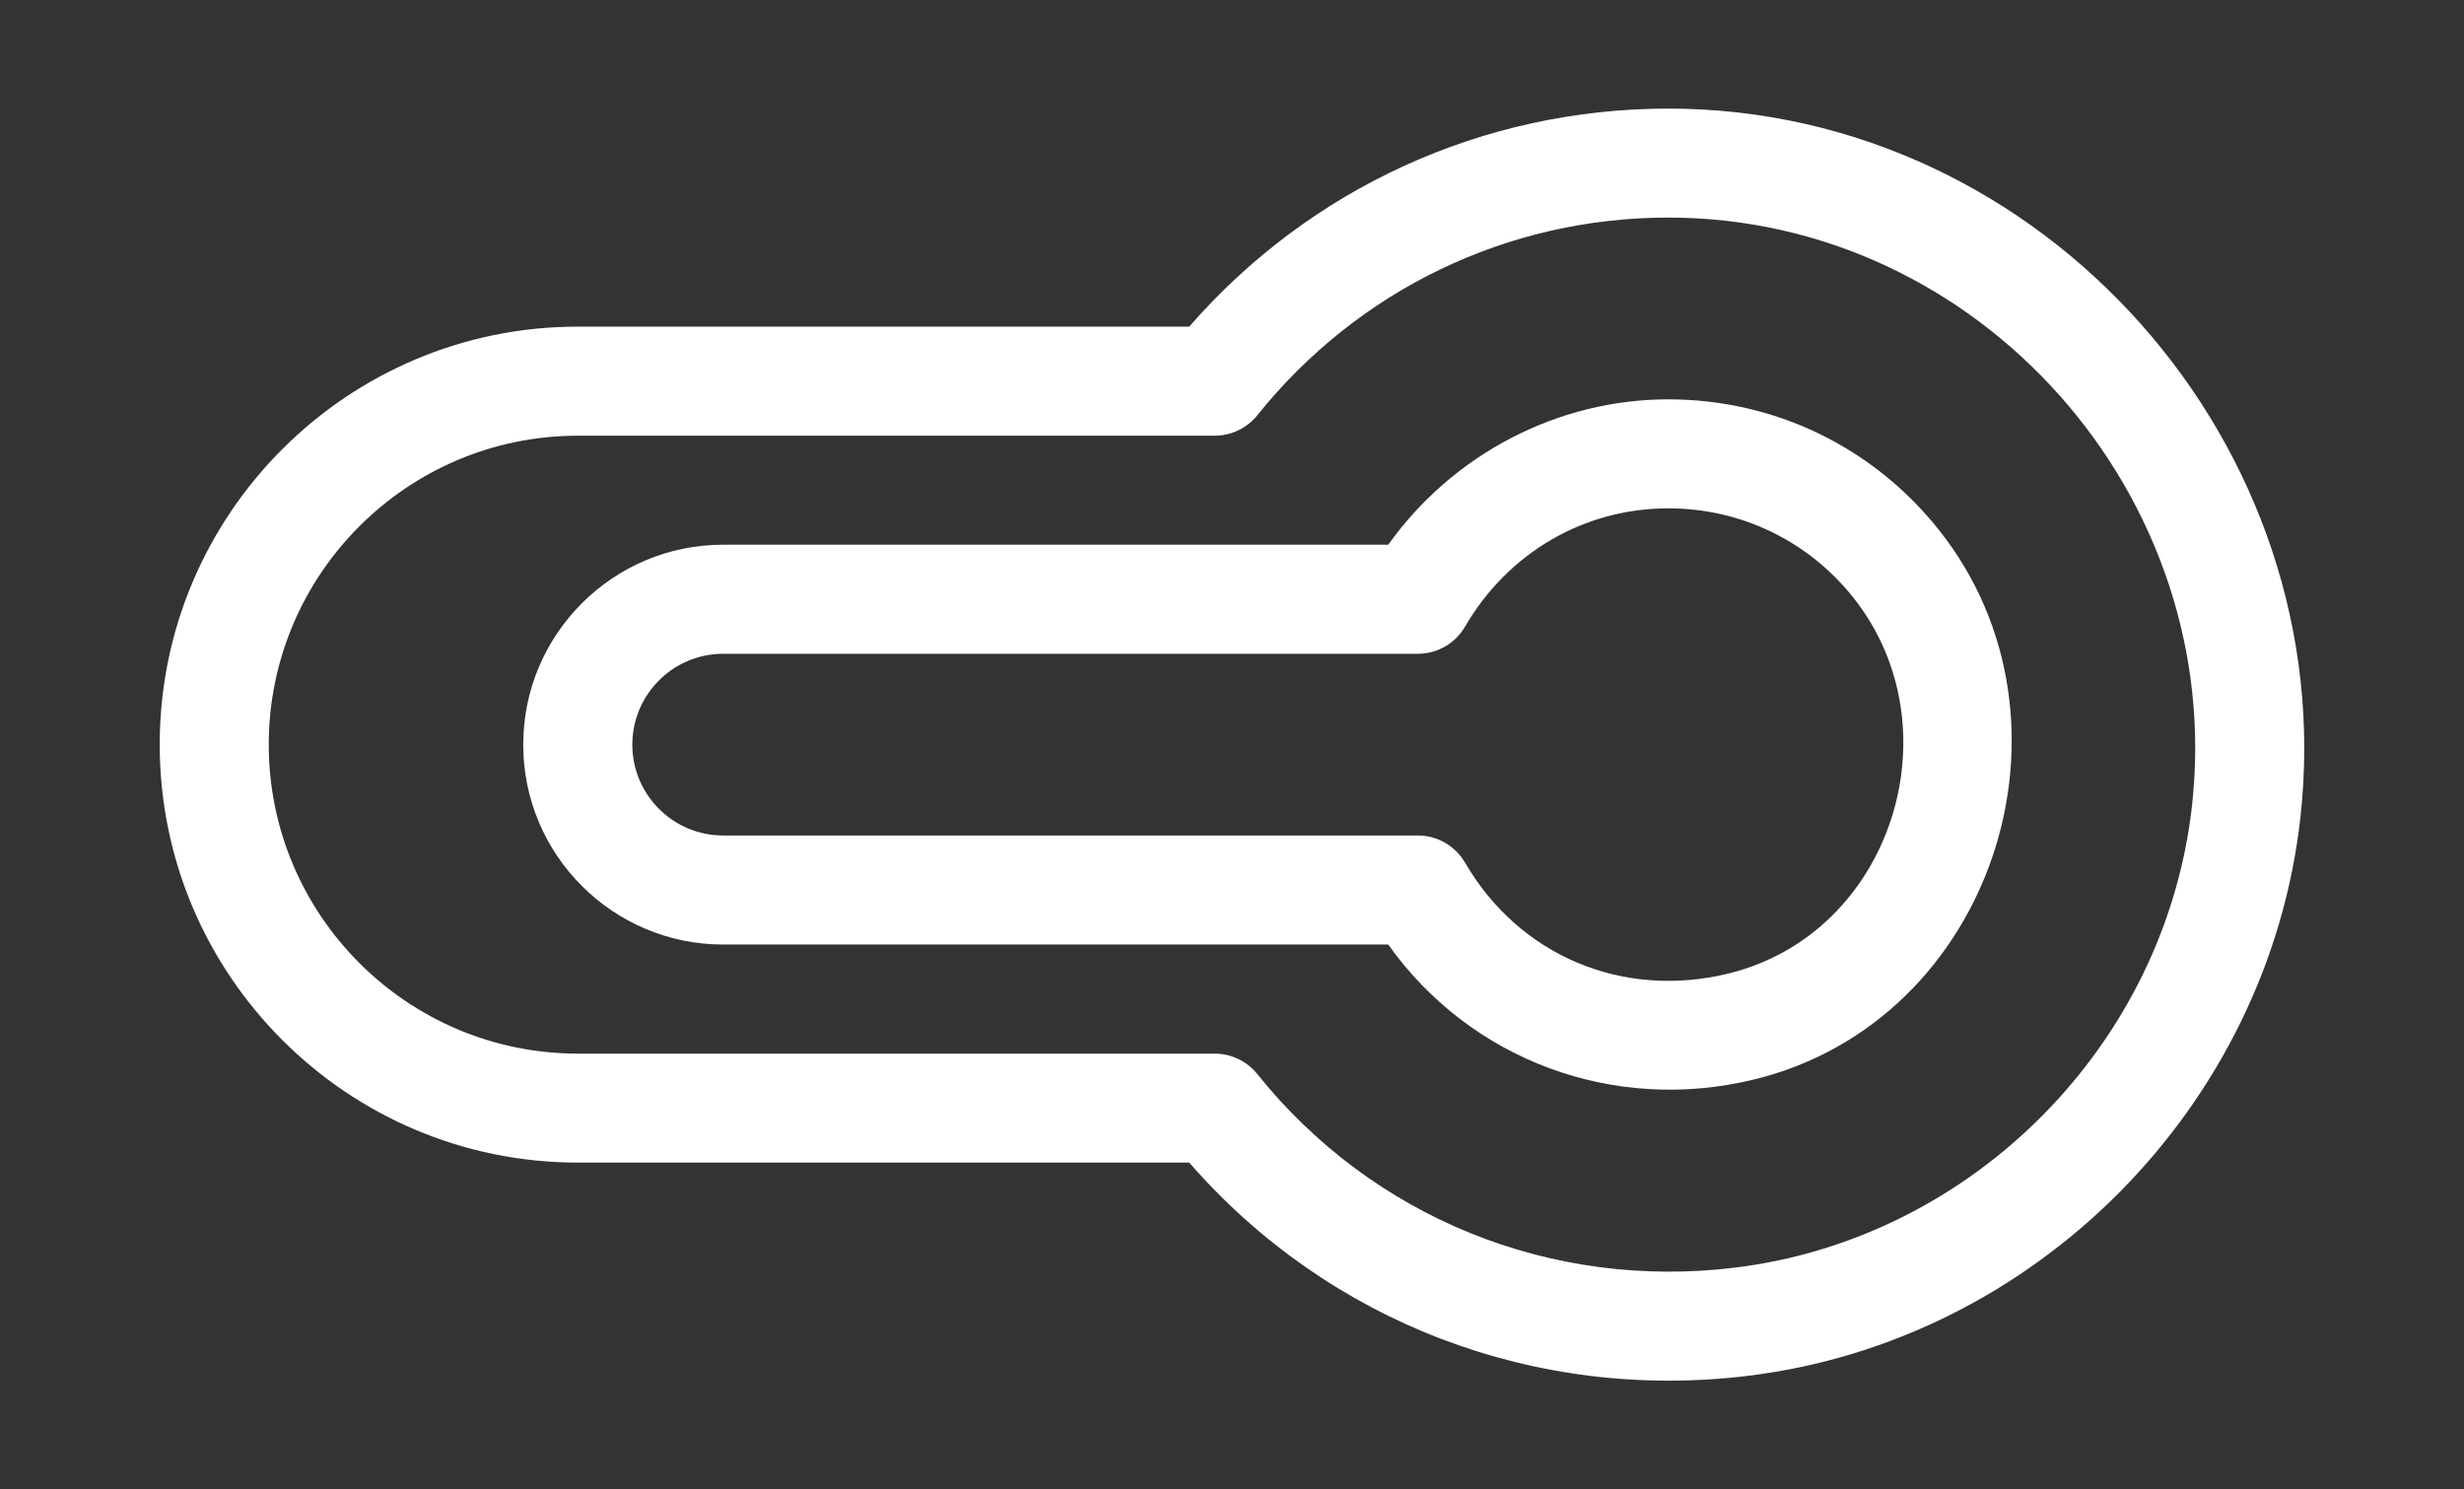 <?xml version="1.0" encoding="utf-8"?>
<!-- Generator: Adobe Illustrator 16.0.0, SVG Export Plug-In . SVG Version: 6.00 Build 0)  -->
<!DOCTYPE svg PUBLIC "-//W3C//DTD SVG 1.1//EN" "http://www.w3.org/Graphics/SVG/1.1/DTD/svg11.dtd">
<svg version="1.1" id="Livello_1" xmlns="http://www.w3.org/2000/svg" xmlns:xlink="http://www.w3.org/1999/xlink" x="0px" y="0px"
	 width="134px" height="81px" viewBox="0 0 134 81" enable-background="new 0 0 134 81" xml:space="preserve">
<rect x="0" y="0" width="134" height="81" fill="#333333" stroke="none"/>
<g id="Livello_2" display="none">
	
		<rect x="-3845.54" y="-2152.6" display="inline" fill="#2D2D2D" stroke="#000000" stroke-miterlimit="10" width="8287.999" height="6768"/>
</g>
<g id="Layer_1">
	<g>
		<path fill="#FFFFFF" d="M8.686,40.5c0,12.54,10.199,22.735,22.734,22.735h33.253c7.577,8.693,18.836,13.014,30.405,11.597
			c15.65-1.915,28.277-14.685,30.025-30.36c2.258-20.229-13.98-38.566-34.373-38.566c-10.051,0-19.469,4.307-26.058,11.861H31.42
			C18.885,17.764,8.686,27.963,8.686,40.5z M90.73,11.834c16.953,0,30.346,15.201,28.479,31.979
			c-1.445,12.977-11.898,23.547-24.85,25.135c-10,1.225-19.715-2.715-25.988-10.533c-0.563-0.699-1.414-1.107-2.313-1.107H31.421
			c-9.266,0-16.805-7.537-16.805-16.805c0-9.267,7.539-16.804,16.805-16.804H66.06c0.898,0,1.749-0.41,2.313-1.107
			C73.857,15.754,82.004,11.834,90.73,11.834z"/>
	</g>
	<g>
		<path fill="#FFFFFF" d="M75.498,29.627h-36.17c-5.996,0-10.873,4.877-10.873,10.873c0,5.999,4.877,10.875,10.873,10.875h36.167
			c4.463,6.275,12.248,9.209,19.912,7.336c12.986-3.174,18.301-19.48,10.041-29.883c-3.588-4.52-8.951-7.107-14.717-7.107
			C84.699,21.721,79.008,24.711,75.498,29.627z M100.801,32.518c5.611,7.078,2.094,18.258-6.805,20.434
			c-5.752,1.404-11.375-0.963-14.324-6.033c-0.533-0.914-1.51-1.475-2.564-1.475H39.329c-2.725,0-4.941-2.217-4.941-4.942
			c0-2.724,2.217-4.941,4.941-4.941h37.779c1.055,0,2.031-0.561,2.563-1.473c2.346-4.029,6.48-6.438,11.061-6.438
			C94.674,27.648,98.346,29.422,100.801,32.518z"/>
	</g>
</g>
</svg>
